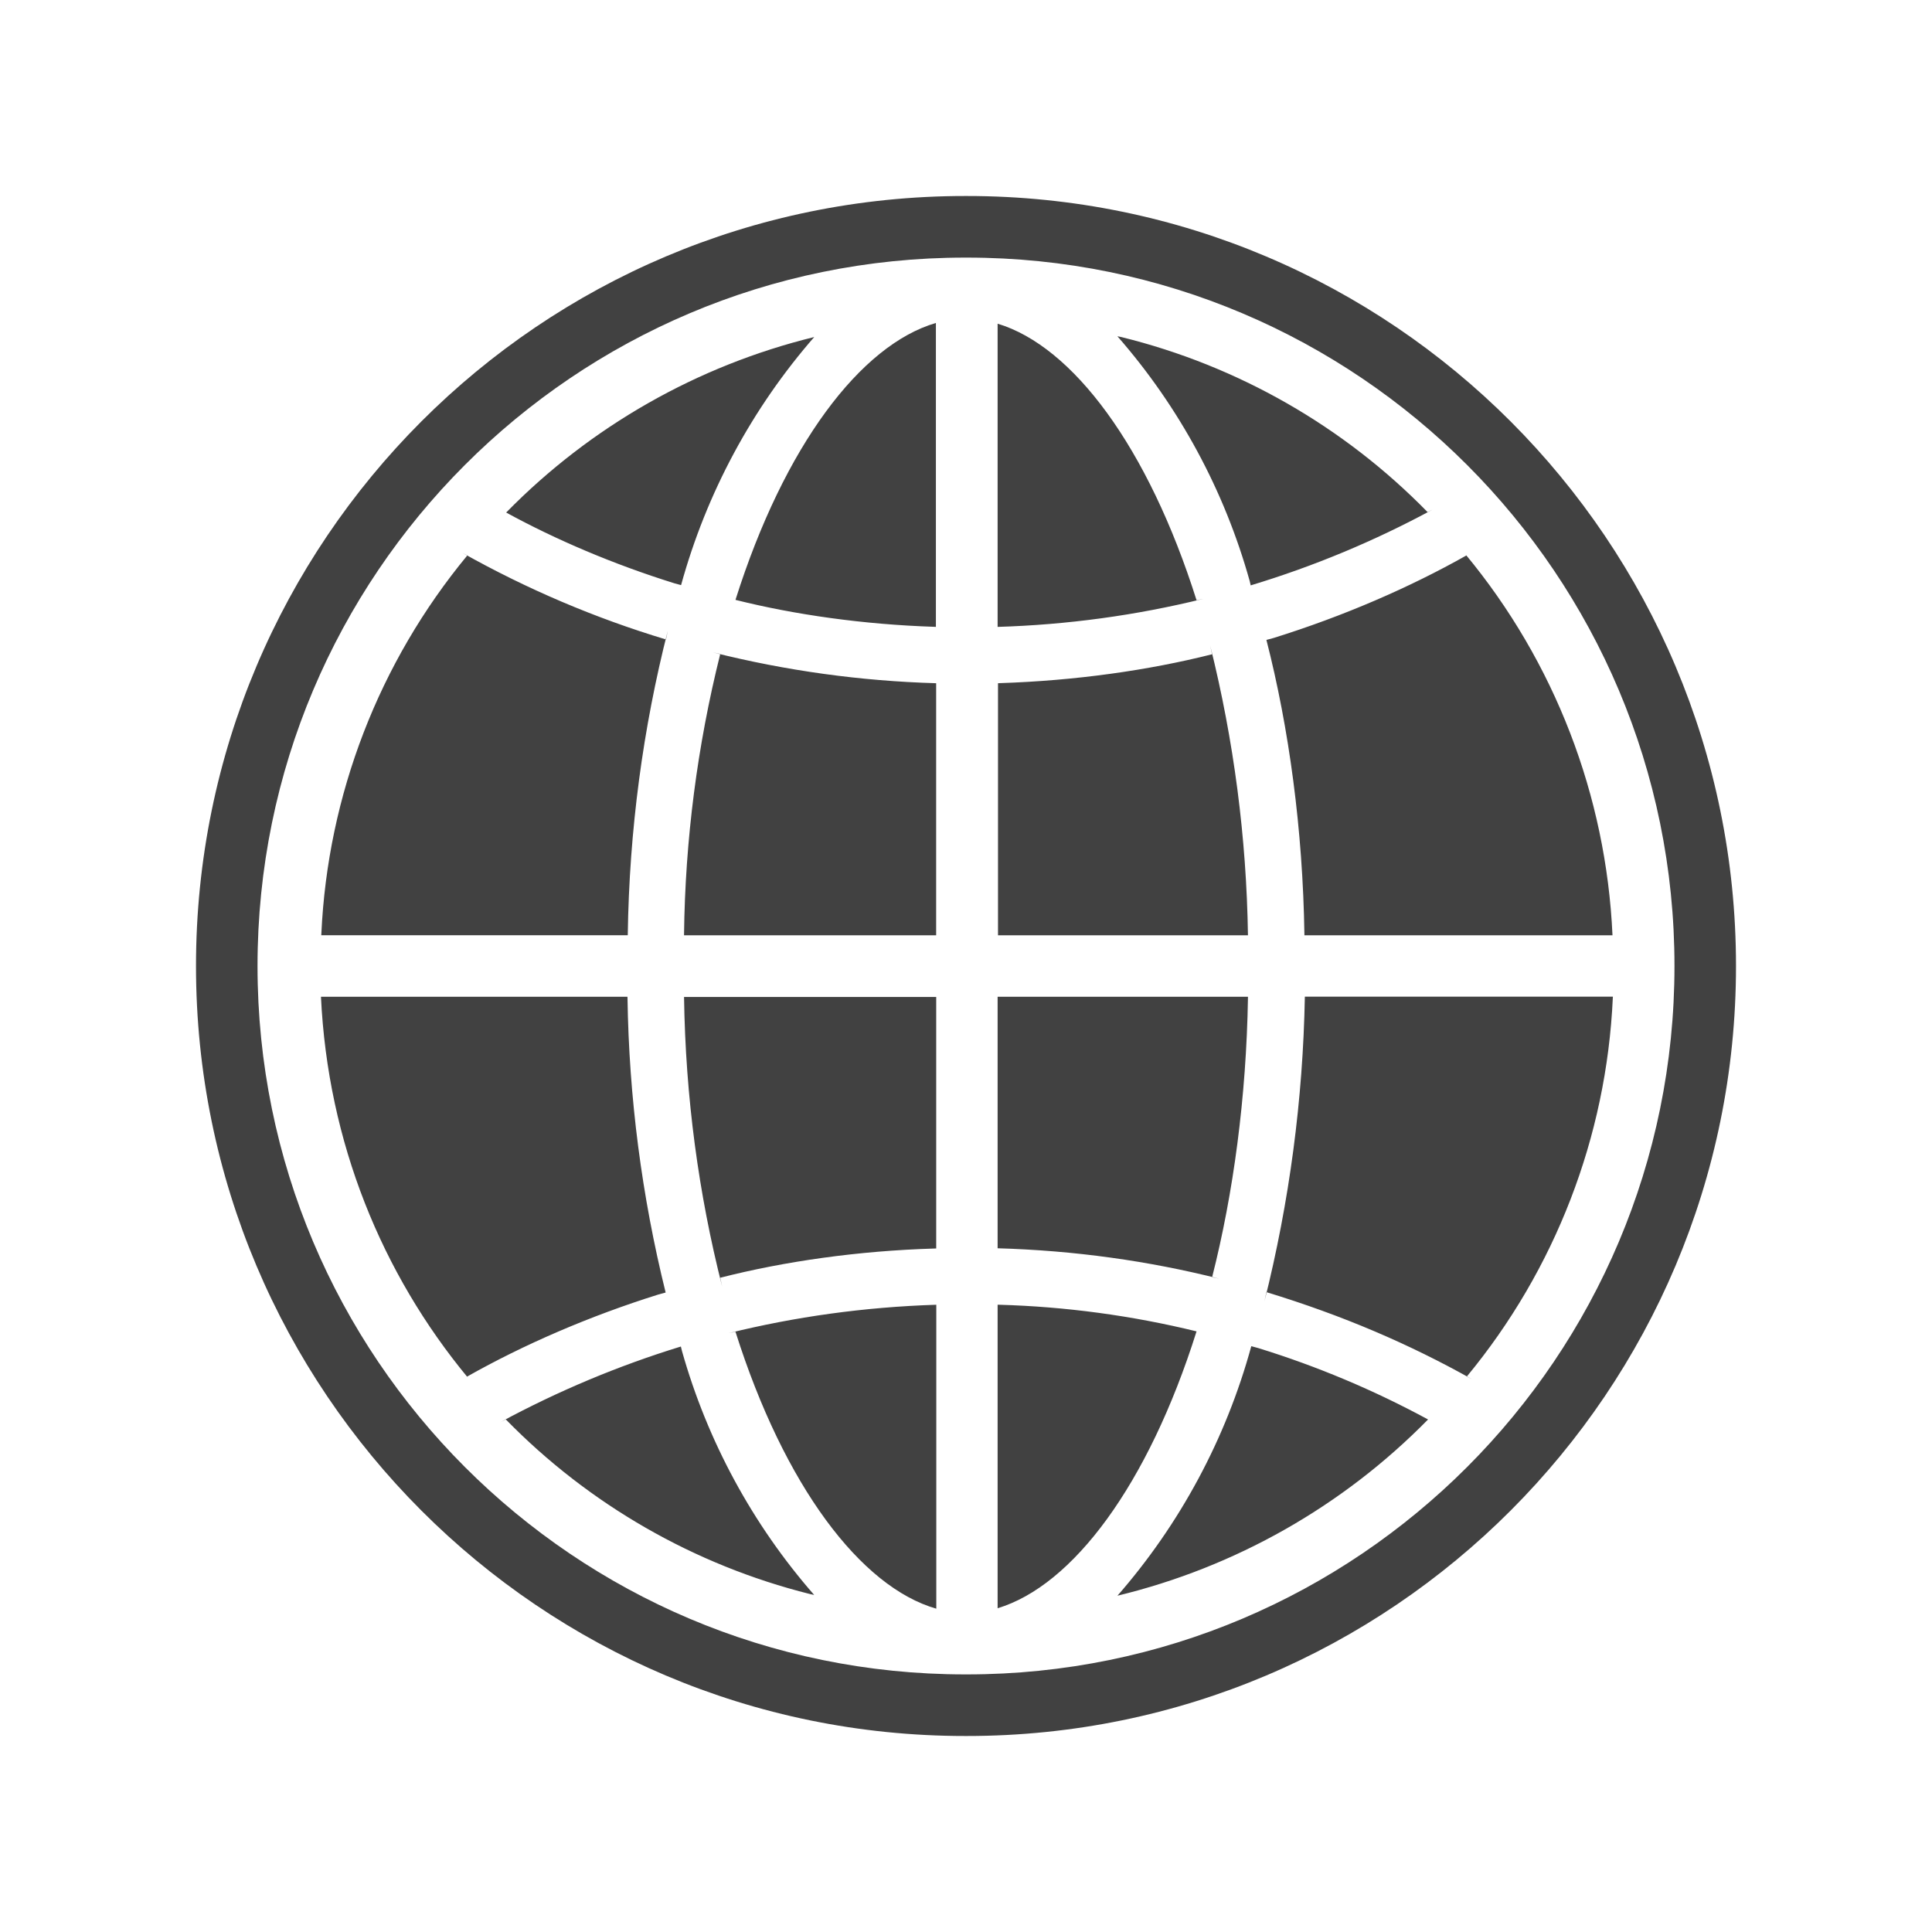 <svg width="69" height="69" viewBox="0 0 69 69" fill="none" xmlns="http://www.w3.org/2000/svg">
<g id="fontisto:world">
<g id="Group 243">
<path id="Vector" d="M34.533 7H34.467C19.298 7 7 19.313 7 34.5C7 49.687 19.298 62 34.467 62H34.533C49.702 62 62 49.687 62 34.5C62 19.313 49.702 7 34.533 7ZM34.533 59.8H34.467C20.511 59.8 9.197 48.472 9.197 34.5C9.197 20.528 20.511 9.2 34.467 9.2H34.533C48.489 9.2 59.803 20.528 59.803 34.5C59.803 48.472 48.489 59.8 34.533 59.8Z" fill="#414141"/>
<path id="Vector_2" d="M43.288 23.367C41.022 23.94 38.399 24.311 35.702 24.398L35.643 24.401V33.404H44.57C44.518 29.915 44.065 26.442 43.221 23.055L43.288 23.367ZM35.629 11.56V22.389C38.106 22.315 40.568 21.98 42.974 21.387L42.734 21.437C41.003 15.96 38.309 12.367 35.629 11.56ZM26.267 21.424C28.387 21.955 30.845 22.304 33.368 22.386L33.425 22.389V11.535C30.745 12.314 28.009 15.912 26.267 21.424ZM50.985 18.289C47.996 15.23 44.215 13.067 40.065 12.042L39.907 12.009C42.115 14.532 43.729 17.518 44.631 20.748L44.668 20.906C46.921 20.226 49.099 19.318 51.169 18.197L50.985 18.289ZM46.588 33.404H57.589C57.365 28.418 55.523 23.641 52.34 19.799L52.37 19.838C50.333 20.988 47.969 22.01 45.492 22.783L45.229 22.854C46.037 26.005 46.529 29.632 46.586 33.368V33.407L46.588 33.404ZM24.43 33.404H33.434V24.401C30.746 24.324 28.075 23.955 25.466 23.301L25.723 23.356C24.904 26.632 24.47 29.993 24.43 33.37V33.404ZM44.57 35.598H35.629V44.581C38.385 44.661 41.015 45.032 43.542 45.667L43.29 45.614C44.05 42.624 44.512 39.179 44.57 35.637V35.598ZM25.725 45.633C28.014 45.048 30.66 44.67 33.381 44.59L33.436 44.588V35.605H24.43C24.482 39.189 24.951 42.638 25.789 45.94L25.723 45.633H25.725ZM33.439 57.453V46.598C30.852 46.682 28.392 47.029 26.023 47.613L26.267 47.562C28.012 53.076 30.745 56.681 33.439 57.453ZM39.907 56.99C44.118 55.972 47.96 53.793 50.997 50.7L51.001 50.695C49.068 49.647 47.036 48.793 44.936 48.145L44.689 48.078C43.785 51.383 42.143 54.439 39.886 57.016L39.907 56.99ZM29.078 12.037C24.903 13.06 21.095 15.229 18.082 18.3L18.078 18.305C19.852 19.276 21.919 20.156 24.079 20.83L24.324 20.897C25.228 17.614 26.86 14.577 29.099 12.014L29.076 12.039L29.078 12.037ZM45.229 46.148C47.973 46.985 50.344 48.009 52.572 49.258L52.386 49.162C55.543 45.343 57.374 40.6 57.6 35.648L57.603 35.595H46.602C46.535 39.267 46.051 42.919 45.158 46.481L45.229 46.148ZM35.629 46.598V57.437C38.309 56.631 41.003 53.037 42.734 47.549C40.423 46.984 38.059 46.665 35.682 46.598H35.629ZM23.784 22.838C21.253 22.076 18.814 21.037 16.51 19.742L16.691 19.836C13.534 23.654 11.703 28.398 11.477 33.349L11.474 33.402H22.42C22.473 29.628 22.967 25.993 23.853 22.515L23.784 22.838ZM22.408 35.598H11.463C11.708 40.791 13.637 45.489 16.711 49.203L16.682 49.164C18.703 48.021 21.053 47.003 23.512 46.233L23.773 46.162C22.92 42.719 22.463 39.189 22.411 35.641L22.408 35.598ZM18.066 50.695C21.04 53.737 24.797 55.894 28.92 56.928L29.078 56.963C26.877 54.446 25.264 51.469 24.356 48.25L24.317 48.09C22.087 48.775 19.929 49.679 17.876 50.789L18.066 50.695Z" fill="#414141"/>
</g>
</g>
</svg>
